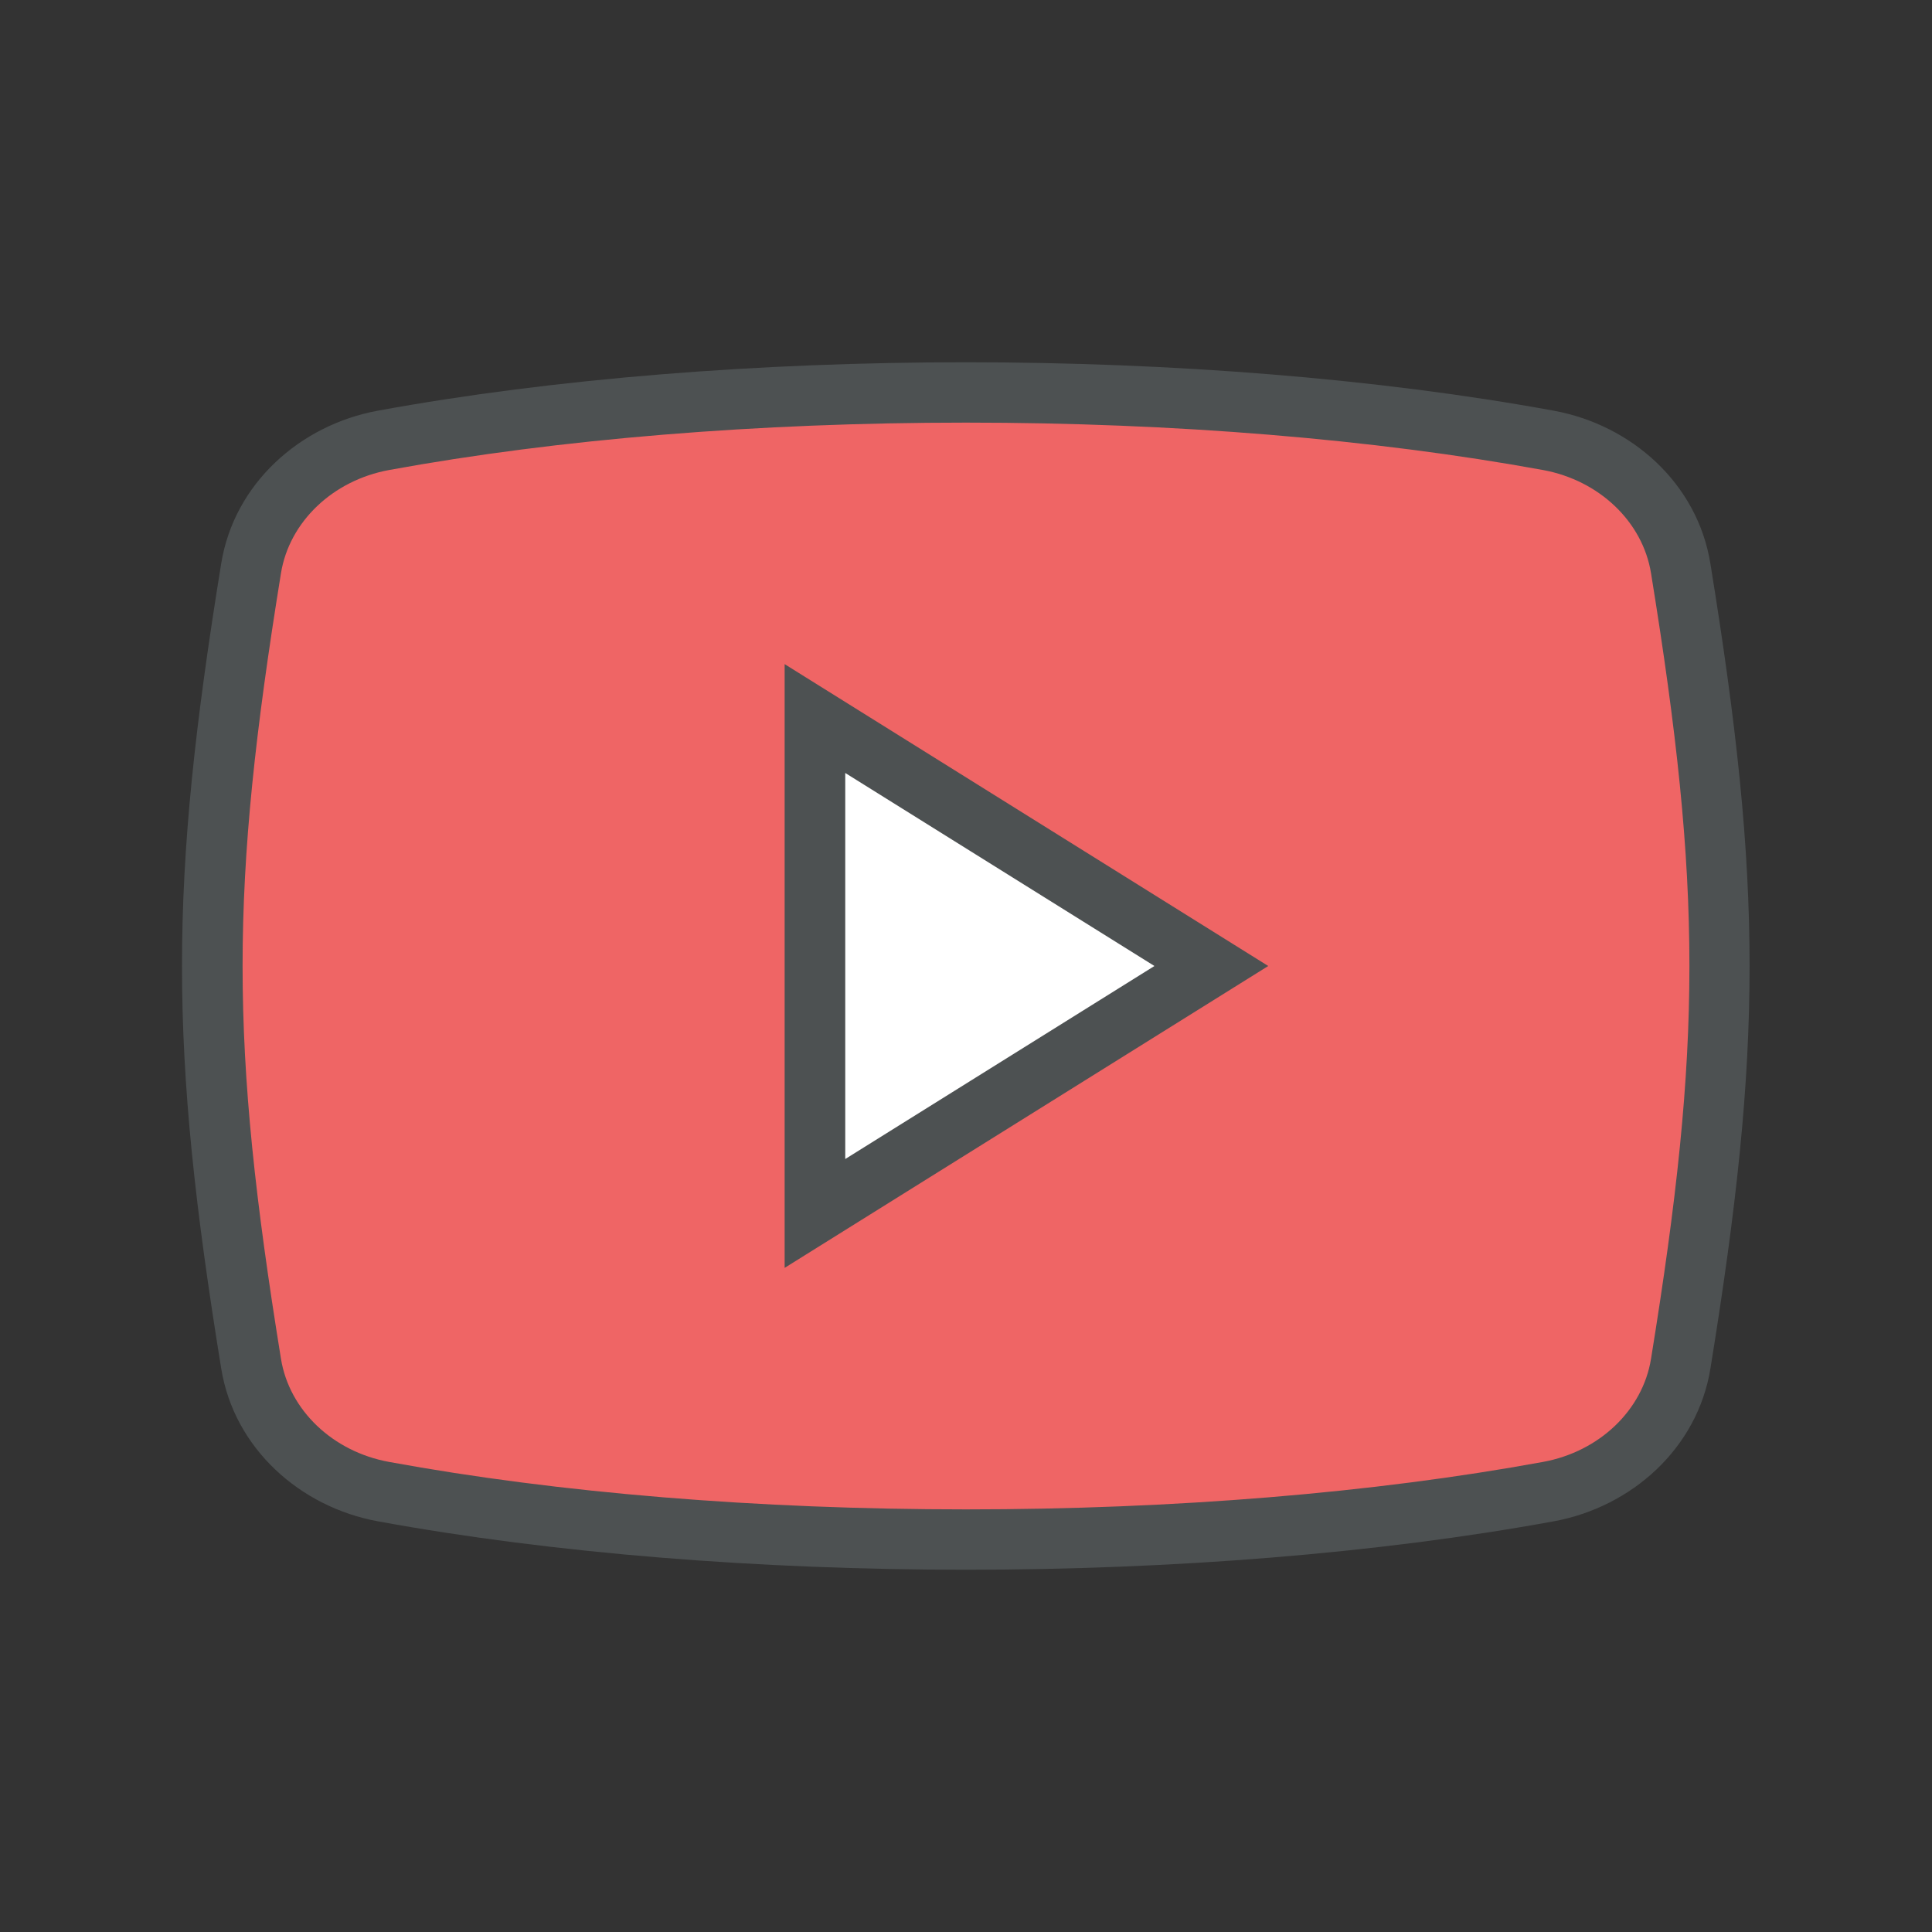 <?xml version="1.0" encoding="utf-8"?>
<!-- Generator: Adobe Illustrator 16.0.0, SVG Export Plug-In . SVG Version: 6.00 Build 0)  -->
<!DOCTYPE svg PUBLIC "-//W3C//DTD SVG 1.1//EN" "http://www.w3.org/Graphics/SVG/1.1/DTD/svg11.dtd">
<svg version="1.1" id="Layer_1" xmlns="http://www.w3.org/2000/svg" xmlns:xlink="http://www.w3.org/1999/xlink" x="0px" y="0px"
	 width="32px" height="32px" viewBox="0 0 32 32" enable-background="new 0 0 32 32" xml:space="preserve">
<rect x="0" y="0" width="32" height="32" fill="#333333" stroke="none"/>
<path fill="#EF6565" d="M15.997,25.5c-3.474,0-6.81-0.274-9.647-0.794c-1.14-0.209-2.021-1.061-2.192-2.119
	c-0.86-5.294-0.86-7.88,0-13.174C4.329,8.354,5.21,7.502,6.35,7.293C9.187,6.774,12.523,6.5,15.997,6.5
	c3.474,0,6.81,0.274,9.647,0.793c1.14,0.208,2.021,1.06,2.192,2.119c0.859,5.294,0.859,7.88,0,13.174
	c-0.172,1.059-1.053,1.911-2.192,2.119C22.807,25.226,19.471,25.5,15.997,25.5z"/>
<polygon fill="#FFFFFF" points="13.5,20.099 20.065,16 13.5,11.901 "/>
<path fill="#4D5152" d="M28.329,9.333c-0.215-1.327-1.306-2.295-2.596-2.531c-5.842-1.069-13.631-1.069-19.474,0
	C4.97,7.038,3.878,8.011,3.664,9.333c-0.866,5.334-0.866,8,0,13.334c0.214,1.322,1.306,2.295,2.596,2.531
	c5.842,1.069,13.632,1.069,19.474,0c1.29-0.236,2.382-1.209,2.596-2.531C29.195,17.333,29.195,14.667,28.329,9.333z M27.346,22.507
	c-0.138,0.851-0.857,1.537-1.789,1.707C22.749,24.729,19.444,25,16,25c-3.444,0-6.749-0.271-9.556-0.786
	c-0.932-0.17-1.652-0.856-1.79-1.707c-0.848-5.23-0.848-7.783,0-13.014c0.138-0.85,0.858-1.537,1.79-1.708
	C9.252,7.271,12.556,7,16,7c3.444,0,6.749,0.272,9.557,0.785c0.933,0.171,1.651,0.858,1.789,1.708
	C28.194,14.724,28.194,17.276,27.346,22.507 M12.996,21l8.01-5l-8.01-5V21z M14,12.803L19.121,16L14,19.197V12.803z"/>
</svg>
